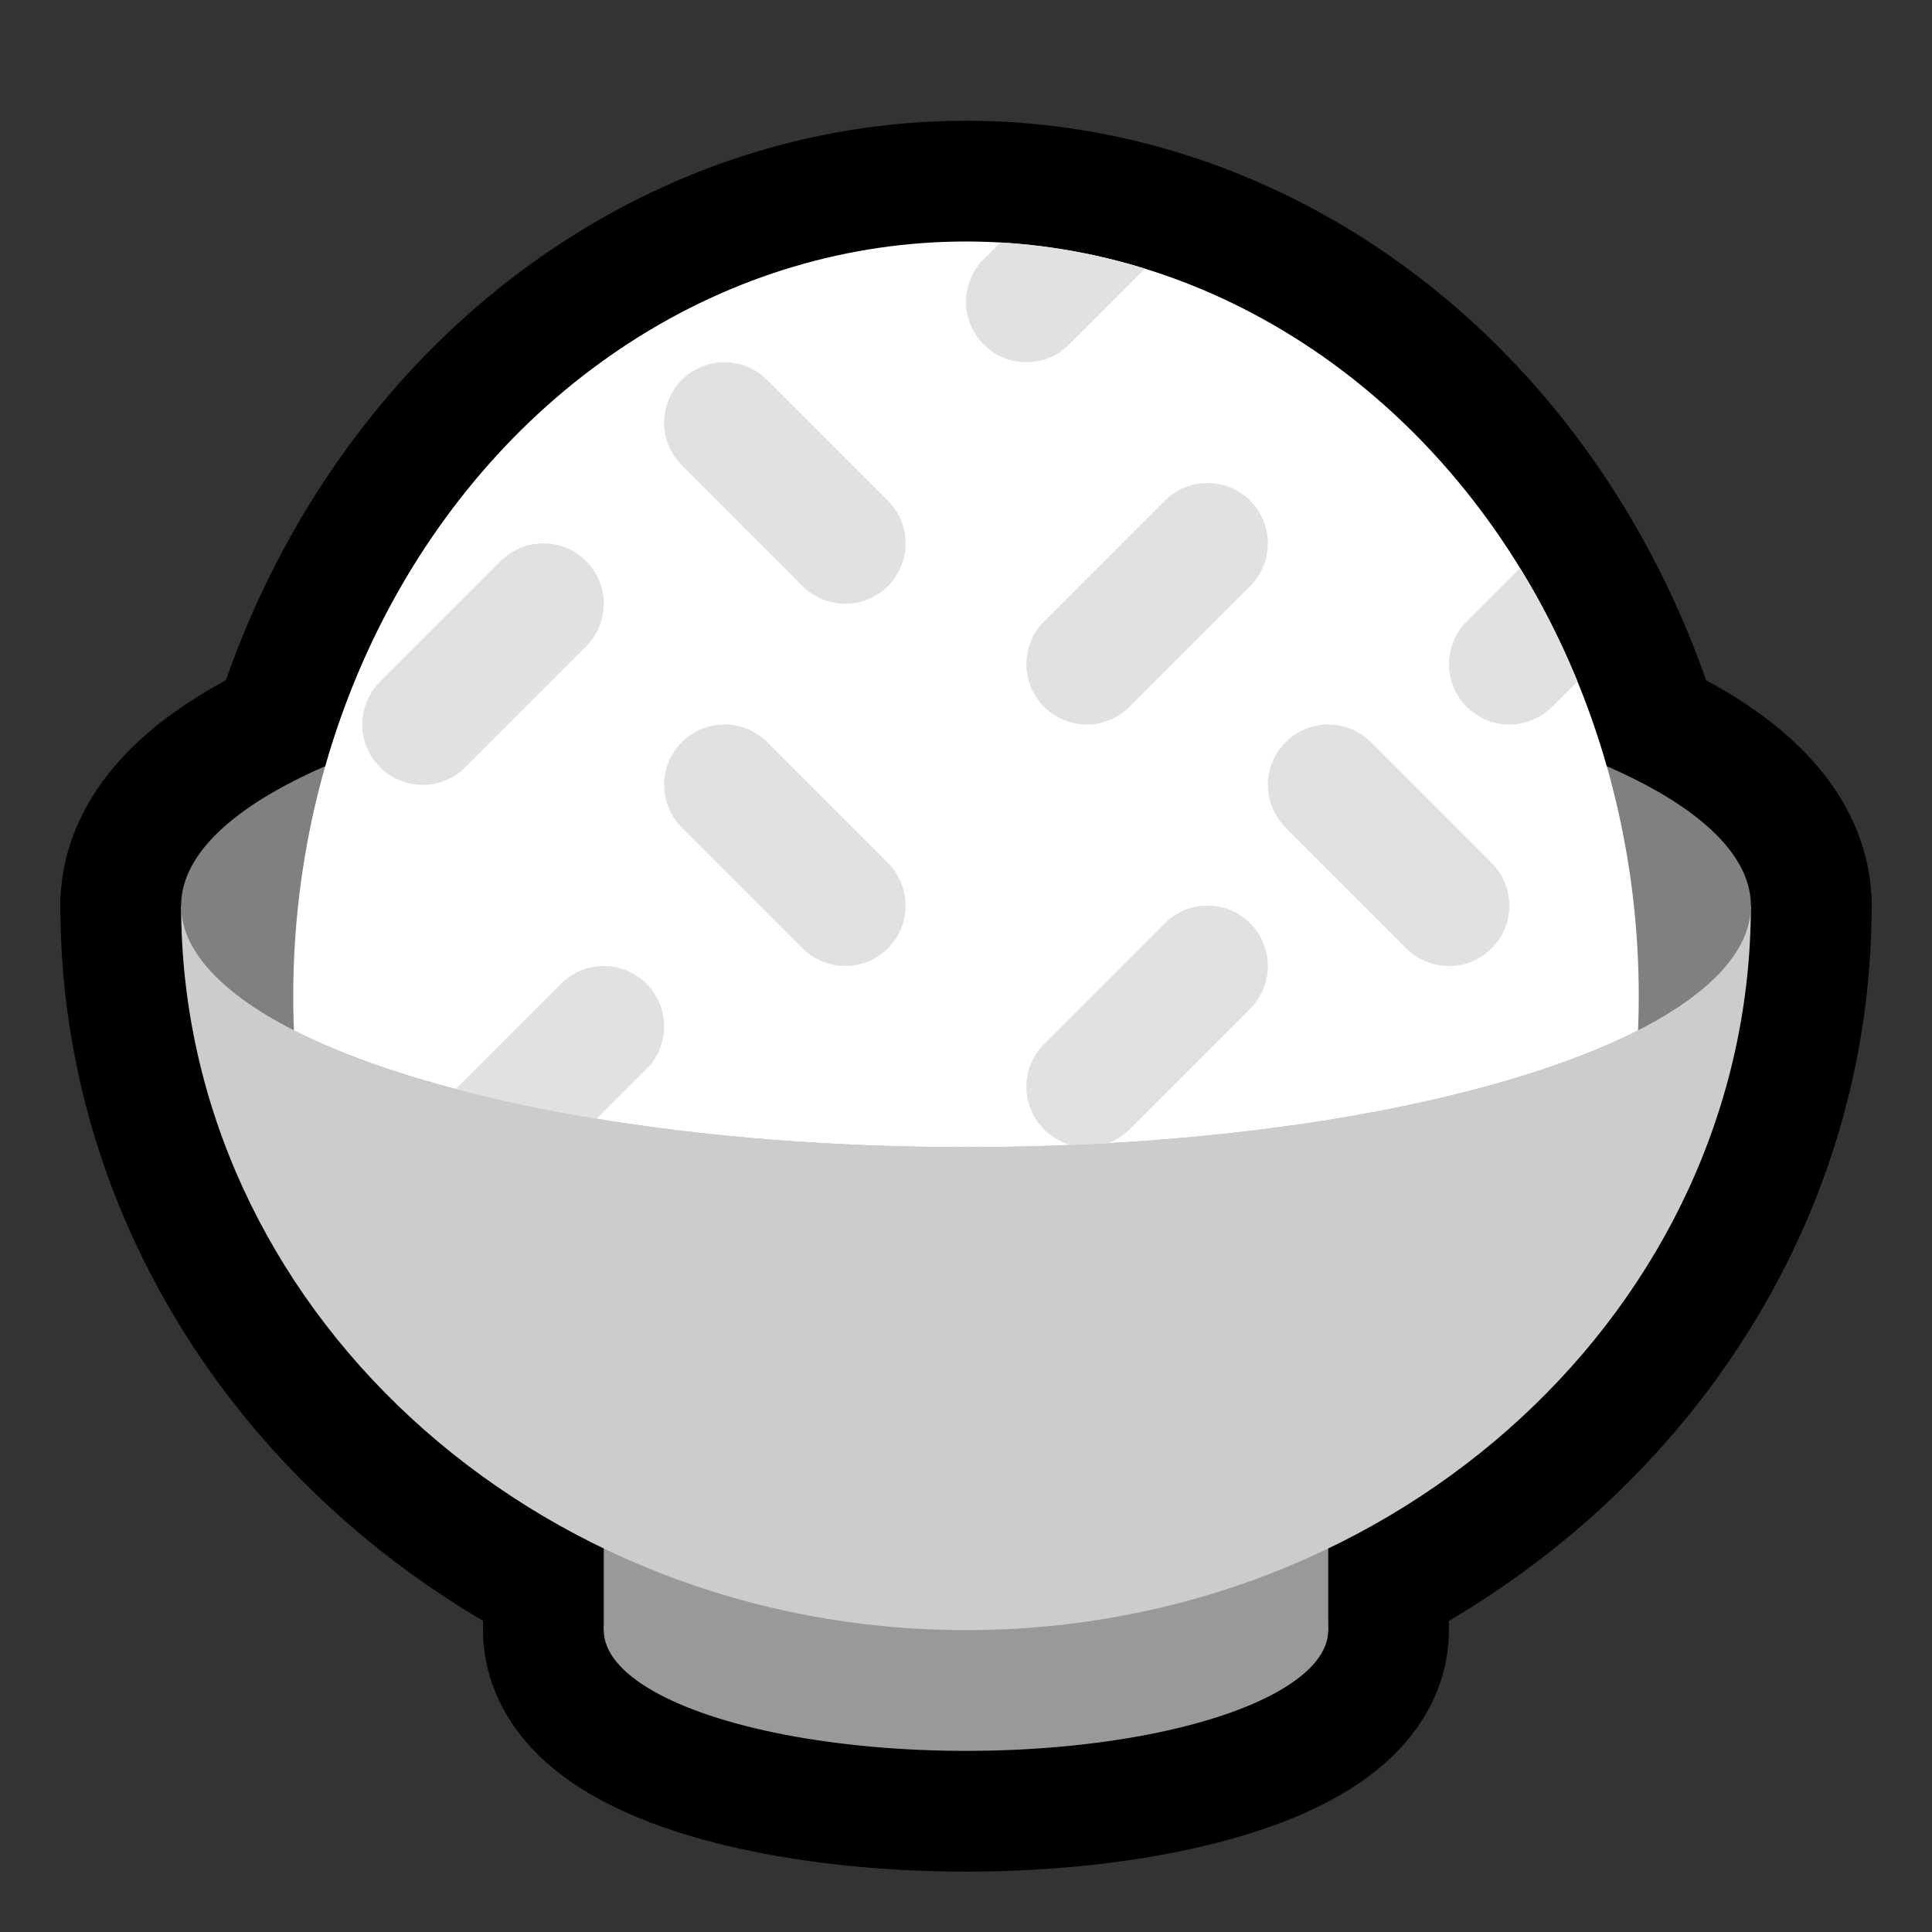 <?xml version="1.0" encoding="UTF-8" standalone="no"?><!DOCTYPE svg PUBLIC "-//W3C//DTD SVG 1.1//EN" "http://www.w3.org/Graphics/SVG/1.1/DTD/svg11.dtd"><svg width="100%" height="100%" viewBox="0 0 32 32" version="1.1" xmlns="http://www.w3.org/2000/svg" xmlns:xlink="http://www.w3.org/1999/xlink" xml:space="preserve" xmlns:serif="http://www.serif.com/" style="fill-rule:evenodd;clip-rule:evenodd;stroke-linecap:round;stroke-linejoin:round;stroke-miterlimit:1.5;"><rect x="0" y="0" width="32" height="32" fill="#333333" stroke="none"/><rect id="rice" x="0" y="0" width="32" height="32" style="fill:none;"/><clipPath id="_clip1"><rect x="0" y="0" width="32" height="32"/></clipPath><g clip-path="url(#_clip1)"><g id="outline"><rect x="3" y="-3" width="26" height="23.704" style="fill:none;"/><clipPath id="_clip2"><rect x="3" y="-3" width="26" height="23.704"/></clipPath><g clip-path="url(#_clip2)"><ellipse cx="16" cy="16.5" rx="11.143" ry="12.5" style="fill:none;stroke:#000;stroke-width:4px;"/></g><path d="M3,15c0,6.627 5.82,12 13,12c7.18,0 13,-5.373 13,-12l-13,0l-13,0Z" style="fill:none;stroke:#000;stroke-width:4px;"/><path d="M16.351,9.001l0.349,0.004l0.346,0.007l0.345,0.01l0.342,0.012l0.34,0.014l0.337,0.018l0.334,0.019l0.332,0.023l0.329,0.024l0.326,0.027l0.324,0.03l0.32,0.032l0.317,0.034l0.314,0.037l0.31,0.039l0.308,0.042l0.303,0.043l0.301,0.046l0.296,0.048l0.293,0.051l0.29,0.053l0.285,0.054l0.282,0.057l0.277,0.06l0.274,0.061l0.269,0.064l0.266,0.065l0.261,0.068l0.254,0.07l0.13,0.036l0.125,0.037l0.125,0.037l0.124,0.038l0.122,0.038l0.122,0.038l0.12,0.04l0.119,0.04l0.119,0.04l0.117,0.041l0.116,0.042l0.114,0.042l0.114,0.043l0.113,0.044l0.111,0.044l0.111,0.045l0.109,0.045l0.108,0.046l0.107,0.047l0.106,0.048l0.105,0.048l0.104,0.049l0.103,0.05l0.101,0.051l0.101,0.052l0.099,0.052l0.098,0.053l0.097,0.055l0.096,0.055l0.095,0.056l0.094,0.057l0.093,0.059l0.092,0.059l0.091,0.061l0.089,0.062l0.089,0.063l0.087,0.065l0.087,0.066l0.085,0.067l0.084,0.07l0.083,0.071l0.081,0.072l0.081,0.075l0.079,0.077l0.078,0.078l0.077,0.081l0.075,0.084l0.073,0.085l0.072,0.088l0.07,0.091l0.069,0.094l0.066,0.096l0.064,0.099l0.061,0.102l0.059,0.106l0.056,0.108l0.053,0.111l0.05,0.114l0.046,0.118l0.042,0.12l0.038,0.123l0.034,0.125l0.029,0.127l0.024,0.13l0.019,0.131l0.013,0.133l0.009,0.133l0.002,0.134l-0.002,0.134l-0.009,0.133l-0.013,0.133l-0.019,0.131l-0.024,0.13l-0.029,0.127l-0.034,0.125l-0.038,0.123l-0.042,0.12l-0.046,0.118l-0.05,0.114l-0.053,0.111l-0.056,0.108l-0.059,0.105l-0.061,0.103l-0.064,0.099l-0.067,0.097l-0.068,0.093l-0.07,0.091l-0.072,0.088l-0.073,0.085l-0.075,0.084l-0.077,0.081l-0.078,0.078l-0.079,0.077l-0.081,0.075l-0.081,0.072l-0.083,0.071l-0.084,0.07l-0.085,0.067l-0.087,0.066l-0.087,0.065l-0.089,0.063l-0.089,0.062l-0.091,0.061l-0.092,0.059l-0.093,0.059l-0.094,0.057l-0.094,0.056l-0.096,0.055l-0.098,0.055l-0.098,0.053l-0.099,0.052l-0.101,0.052l-0.101,0.051l-0.103,0.05l-0.104,0.049l-0.105,0.048l-0.106,0.048l-0.107,0.047l-0.108,0.046l-0.109,0.045l-0.111,0.045l-0.111,0.044l-0.113,0.044l-0.114,0.043l-0.114,0.042l-0.116,0.042l-0.117,0.041l-0.118,0.04l-0.12,0.04l-0.12,0.04l-0.122,0.038l-0.122,0.038l-0.124,0.038l-0.125,0.037l-0.125,0.037l-0.13,0.036l-0.254,0.07l-0.261,0.068l-0.266,0.065l-0.269,0.064l-0.274,0.061l-0.277,0.06l-0.282,0.057l-0.285,0.054l-0.29,0.053l-0.293,0.051l-0.296,0.048l-0.301,0.046l-0.303,0.043l-0.308,0.042l-0.31,0.039l-0.314,0.037l-0.317,0.034l-0.32,0.032l-0.323,0.03l-0.327,0.027l-0.329,0.024l-0.332,0.023l-0.334,0.019l-0.337,0.018l-0.34,0.014l-0.342,0.012l-0.345,0.01l-0.346,0.007l-0.349,0.004l-0.351,0.001l-0.351,-0.001l-0.349,-0.004l-0.346,-0.007l-0.345,-0.01l-0.342,-0.012l-0.34,-0.014l-0.337,-0.018l-0.334,-0.019l-0.332,-0.023l-0.329,-0.024l-0.327,-0.027l-0.323,-0.03l-0.32,-0.032l-0.317,-0.034l-0.314,-0.037l-0.31,-0.039l-0.308,-0.042l-0.303,-0.043l-0.301,-0.046l-0.296,-0.048l-0.293,-0.051l-0.29,-0.053l-0.285,-0.054l-0.282,-0.057l-0.277,-0.06l-0.274,-0.061l-0.269,-0.064l-0.266,-0.065l-0.261,-0.068l-0.254,-0.07l-0.13,-0.036l-0.125,-0.037l-0.125,-0.037l-0.124,-0.038l-0.122,-0.038l-0.122,-0.038l-0.12,-0.04l-0.119,-0.04l-0.118,-0.04l-0.118,-0.041l-0.116,-0.042l-0.114,-0.042l-0.114,-0.043l-0.113,-0.044l-0.111,-0.044l-0.111,-0.045l-0.109,-0.045l-0.108,-0.046l-0.107,-0.047l-0.106,-0.048l-0.105,-0.048l-0.104,-0.049l-0.103,-0.05l-0.101,-0.051l-0.101,-0.052l-0.099,-0.052l-0.098,-0.053l-0.098,-0.055l-0.096,-0.055l-0.094,-0.056l-0.094,-0.057l-0.093,-0.059l-0.092,-0.059l-0.091,-0.061l-0.089,-0.062l-0.089,-0.063l-0.087,-0.065l-0.087,-0.066l-0.085,-0.067l-0.084,-0.07l-0.083,-0.071l-0.082,-0.072l-0.08,-0.075l-0.079,-0.077l-0.078,-0.078l-0.077,-0.081l-0.075,-0.084l-0.073,-0.085l-0.072,-0.088l-0.07,-0.091l-0.069,-0.094l-0.066,-0.096l-0.064,-0.099l-0.061,-0.102l-0.059,-0.106l-0.056,-0.108l-0.053,-0.111l-0.05,-0.115l-0.046,-0.117l-0.042,-0.12l-0.038,-0.123l-0.034,-0.125l-0.029,-0.127l-0.024,-0.13l-0.019,-0.131l-0.013,-0.132l-0.009,-0.134l-0.002,-0.134l0.002,-0.134l0.009,-0.134l0.013,-0.132l0.019,-0.131l0.024,-0.13l0.029,-0.127l0.034,-0.125l0.038,-0.123l0.042,-0.12l0.046,-0.117l0.05,-0.115l0.053,-0.111l0.056,-0.108l0.059,-0.106l0.061,-0.102l0.064,-0.099l0.066,-0.096l0.069,-0.094l0.07,-0.091l0.072,-0.088l0.073,-0.085l0.075,-0.084l0.077,-0.081l0.078,-0.078l0.079,-0.077l0.08,-0.075l0.082,-0.072l0.083,-0.071l0.084,-0.07l0.085,-0.067l0.087,-0.066l0.087,-0.065l0.089,-0.063l0.089,-0.062l0.091,-0.061l0.092,-0.059l0.093,-0.059l0.094,-0.057l0.095,-0.056l0.096,-0.055l0.097,-0.055l0.098,-0.053l0.099,-0.052l0.101,-0.052l0.101,-0.051l0.103,-0.05l0.104,-0.049l0.105,-0.048l0.106,-0.048l0.107,-0.047l0.108,-0.046l0.109,-0.045l0.111,-0.045l0.111,-0.044l0.113,-0.044l0.114,-0.043l0.114,-0.042l0.116,-0.042l0.117,-0.041l0.119,-0.04l0.119,-0.04l0.12,-0.039l0.122,-0.039l0.122,-0.038l0.124,-0.038l0.125,-0.037l0.125,-0.037l0.13,-0.036l0.254,-0.07l0.261,-0.068l0.266,-0.065l0.269,-0.064l0.274,-0.061l0.277,-0.06l0.282,-0.057l0.285,-0.054l0.29,-0.053l0.293,-0.051l0.296,-0.048l0.301,-0.046l0.303,-0.043l0.308,-0.042l0.31,-0.039l0.314,-0.037l0.317,-0.034l0.32,-0.032l0.324,-0.03l0.326,-0.027l0.329,-0.024l0.332,-0.023l0.334,-0.019l0.337,-0.018l0.34,-0.014l0.342,-0.012l0.345,-0.01l0.346,-0.007l0.349,-0.004l0.351,-0.001l0.351,0.001Zm-0.686,2l-0.334,0.004l-0.331,0.007l-0.328,0.009l-0.327,0.011l-0.324,0.014l-0.321,0.017l-0.319,0.018l-0.315,0.022l-0.313,0.023l-0.31,0.026l-0.307,0.028l-0.304,0.03l-0.3,0.033l-0.297,0.035l-0.293,0.037l-0.29,0.039l-0.286,0.041l-0.282,0.043l-0.278,0.045l-0.275,0.047l-0.27,0.049l-0.266,0.052l-0.261,0.053l-0.257,0.054l-0.253,0.057l-0.248,0.059l-0.243,0.06l-0.239,0.062l-0.233,0.064l-0.115,0.032l-0.113,0.033l-0.113,0.033l-0.111,0.034l-0.109,0.034l-0.109,0.035l-0.107,0.035l-0.105,0.035l-0.104,0.036l-0.103,0.036l-0.102,0.036l-0.1,0.037l-0.099,0.037l-0.097,0.038l-0.096,0.038l-0.094,0.038l-0.093,0.039l-0.091,0.039l-0.09,0.039l-0.089,0.04l-0.086,0.04l-0.086,0.041l-0.084,0.04l-0.082,0.042l-0.081,0.041l-0.079,0.042l-0.077,0.042l-0.076,0.042l-0.074,0.043l-0.073,0.043l-0.071,0.043l-0.069,0.043l-0.068,0.044l-0.066,0.044l-0.064,0.045l-0.063,0.045l-0.061,0.045l-0.059,0.045l-0.057,0.045l-0.056,0.046l-0.053,0.046l-0.052,0.047l-0.051,0.046l-0.048,0.047l-0.047,0.047l-0.044,0.047l-0.043,0.048l-0.041,0.048l-0.04,0.048l-0.037,0.048l-0.035,0.049l-0.034,0.048l-0.031,0.049l-0.03,0.049l-0.027,0.05l-0.026,0.049l-0.024,0.05l-0.021,0.05l-0.02,0.05l-0.018,0.05l-0.015,0.051l-0.014,0.05l-0.012,0.051l-0.009,0.051l-0.007,0.051l-0.006,0.052l-0.003,0.051l-0.001,0.052l0.001,0.052l0.003,0.051l0.006,0.052l0.007,0.051l0.009,0.051l0.012,0.051l0.014,0.05l0.015,0.051l0.018,0.05l0.02,0.05l0.021,0.05l0.024,0.05l0.026,0.049l0.027,0.05l0.03,0.049l0.031,0.049l0.034,0.048l0.035,0.049l0.037,0.048l0.04,0.048l0.041,0.048l0.043,0.048l0.044,0.047l0.047,0.047l0.048,0.047l0.051,0.046l0.052,0.047l0.053,0.046l0.056,0.046l0.057,0.045l0.059,0.045l0.061,0.045l0.063,0.045l0.064,0.045l0.066,0.044l0.068,0.044l0.069,0.043l0.071,0.043l0.073,0.043l0.074,0.043l0.076,0.042l0.077,0.042l0.079,0.042l0.081,0.041l0.082,0.042l0.084,0.04l0.086,0.041l0.086,0.04l0.089,0.04l0.09,0.039l0.091,0.039l0.093,0.039l0.094,0.038l0.096,0.038l0.097,0.038l0.099,0.037l0.1,0.037l0.102,0.036l0.103,0.036l0.104,0.036l0.105,0.035l0.107,0.035l0.109,0.035l0.109,0.034l0.111,0.034l0.113,0.033l0.113,0.033l0.115,0.032l0.233,0.064l0.239,0.062l0.243,0.06l0.248,0.059l0.253,0.057l0.257,0.054l0.261,0.053l0.266,0.052l0.27,0.049l0.275,0.047l0.278,0.045l0.282,0.043l0.286,0.041l0.29,0.039l0.293,0.037l0.297,0.035l0.3,0.033l0.304,0.03l0.307,0.028l0.31,0.026l0.313,0.023l0.315,0.022l0.319,0.018l0.321,0.017l0.324,0.014l0.327,0.011l0.328,0.009l0.331,0.007l0.334,0.004l0.335,0.001l0.335,-0.001l0.334,-0.004l0.331,-0.007l0.328,-0.009l0.327,-0.011l0.324,-0.014l0.321,-0.017l0.319,-0.018l0.315,-0.022l0.313,-0.023l0.31,-0.026l0.307,-0.028l0.304,-0.03l0.3,-0.033l0.297,-0.035l0.293,-0.037l0.29,-0.039l0.286,-0.041l0.282,-0.043l0.278,-0.045l0.275,-0.047l0.27,-0.049l0.266,-0.052l0.261,-0.053l0.257,-0.054l0.253,-0.057l0.248,-0.059l0.243,-0.06l0.239,-0.062l0.233,-0.064l0.115,-0.032l0.113,-0.033l0.113,-0.033l0.111,-0.034l0.109,-0.034l0.109,-0.035l0.107,-0.035l0.105,-0.035l0.104,-0.036l0.103,-0.036l0.102,-0.036l0.1,-0.037l0.099,-0.037l0.097,-0.038l0.096,-0.038l0.094,-0.038l0.093,-0.039l0.091,-0.039l0.09,-0.039l0.089,-0.04l0.086,-0.04l0.086,-0.041l0.084,-0.04l0.082,-0.042l0.081,-0.041l0.079,-0.042l0.077,-0.042l0.076,-0.042l0.074,-0.043l0.073,-0.043l0.071,-0.043l0.069,-0.043l0.068,-0.044l0.066,-0.044l0.064,-0.045l0.063,-0.045l0.061,-0.045l0.059,-0.045l0.057,-0.045l0.056,-0.046l0.053,-0.046l0.052,-0.047l0.051,-0.046l0.048,-0.047l0.047,-0.047l0.044,-0.047l0.043,-0.048l0.041,-0.048l0.04,-0.048l0.037,-0.048l0.035,-0.049l0.034,-0.048l0.031,-0.049l0.03,-0.049l0.027,-0.05l0.026,-0.049l0.024,-0.05l0.021,-0.05l0.02,-0.05l0.018,-0.05l0.015,-0.051l0.014,-0.05l0.012,-0.051l0.009,-0.051l0.007,-0.051l0.006,-0.052l0.003,-0.051l0.001,-0.052l-0.001,-0.052l-0.003,-0.051l-0.006,-0.052l-0.007,-0.051l-0.009,-0.051l-0.012,-0.051l-0.014,-0.05l-0.015,-0.051l-0.018,-0.05l-0.02,-0.05l-0.021,-0.05l-0.024,-0.05l-0.026,-0.049l-0.027,-0.05l-0.03,-0.049l-0.031,-0.049l-0.034,-0.048l-0.035,-0.049l-0.037,-0.048l-0.04,-0.048l-0.041,-0.048l-0.043,-0.048l-0.044,-0.047l-0.047,-0.047l-0.048,-0.047l-0.051,-0.046l-0.052,-0.047l-0.053,-0.046l-0.056,-0.046l-0.057,-0.045l-0.059,-0.045l-0.061,-0.045l-0.063,-0.045l-0.064,-0.045l-0.066,-0.044l-0.068,-0.044l-0.069,-0.043l-0.071,-0.043l-0.073,-0.043l-0.074,-0.043l-0.076,-0.042l-0.077,-0.042l-0.079,-0.042l-0.081,-0.041l-0.082,-0.042l-0.084,-0.04l-0.086,-0.041l-0.086,-0.04l-0.089,-0.04l-0.09,-0.039l-0.091,-0.039l-0.093,-0.039l-0.094,-0.038l-0.096,-0.038l-0.097,-0.038l-0.099,-0.037l-0.1,-0.037l-0.102,-0.036l-0.103,-0.036l-0.104,-0.036l-0.105,-0.035l-0.107,-0.035l-0.109,-0.035l-0.109,-0.034l-0.111,-0.034l-0.113,-0.033l-0.113,-0.033l-0.115,-0.032l-0.233,-0.064l-0.239,-0.062l-0.243,-0.06l-0.248,-0.059l-0.253,-0.057l-0.257,-0.054l-0.261,-0.053l-0.266,-0.052l-0.27,-0.049l-0.275,-0.047l-0.278,-0.045l-0.282,-0.043l-0.286,-0.041l-0.29,-0.039l-0.293,-0.037l-0.297,-0.035l-0.3,-0.033l-0.304,-0.03l-0.307,-0.028l-0.31,-0.026l-0.313,-0.023l-0.315,-0.022l-0.319,-0.018l-0.321,-0.017l-0.324,-0.014l-0.327,-0.011l-0.328,-0.009l-0.331,-0.007l-0.334,-0.004l-0.335,-0.001l-0.335,0.001Z"/><ellipse cx="16" cy="27" rx="6" ry="2" style="fill:none;stroke:#000;stroke-width:4px;"/><path d="M24,25l-16,0l0,2l2,1l12,0l2,-1l0,-2Z"/></g><g id="emoji"><ellipse cx="16" cy="27" rx="6" ry="2" style="fill:#999;"/><rect x="10" y="25" width="12" height="2" style="fill:#999;"/><path d="M3,15c0,6.627 5.82,12 13,12c7.18,0 13,-5.373 13,-12l-13,0l-13,0Z" style="fill:#ccc;"/><ellipse cx="16" cy="15" rx="13" ry="4" style="fill:#808080;"/><path d="M3,1l26,0l0,14c0,2.208 -5.825,4 -13,4c-7.175,0 -13,-1.792 -13,-4l0,-14Z" style="fill:none;"/><clipPath id="_clip3"><path d="M3,1l26,0l0,14c0,2.208 -5.825,4 -13,4c-7.175,0 -13,-1.792 -13,-4l0,-14Z"/></clipPath><g clip-path="url(#_clip3)"><ellipse cx="16" cy="16.5" rx="11.143" ry="12.5" style="fill:#fff;"/><clipPath id="_clip4"><ellipse cx="16" cy="16.5" rx="11.143" ry="12.5"/></clipPath><g clip-path="url(#_clip4)"><g><path d="M20,9l-2,2" style="fill:none;stroke:#e1e1e1;stroke-width:2px;"/><path d="M9,10l-2,2" style="fill:none;stroke:#e1e1e1;stroke-width:2px;"/><path d="M20,16l-2,2" style="fill:none;stroke:#e1e1e1;stroke-width:2px;"/><path d="M27,9l-2,2" style="fill:none;stroke:#e1e1e1;stroke-width:2px;"/><path d="M19,3l-2,2" style="fill:none;stroke:#e1e1e1;stroke-width:2px;"/><path d="M10,17l-2,2" style="fill:none;stroke:#e1e1e1;stroke-width:2px;"/><path d="M14,9l-2,-2" style="fill:none;stroke:#e1e1e1;stroke-width:2px;"/><path d="M24,15l-2,-2" style="fill:none;stroke:#e1e1e1;stroke-width:2px;"/><path d="M14,15l-2,-2" style="fill:none;stroke:#e1e1e1;stroke-width:2px;"/></g></g></g></g></g></svg>